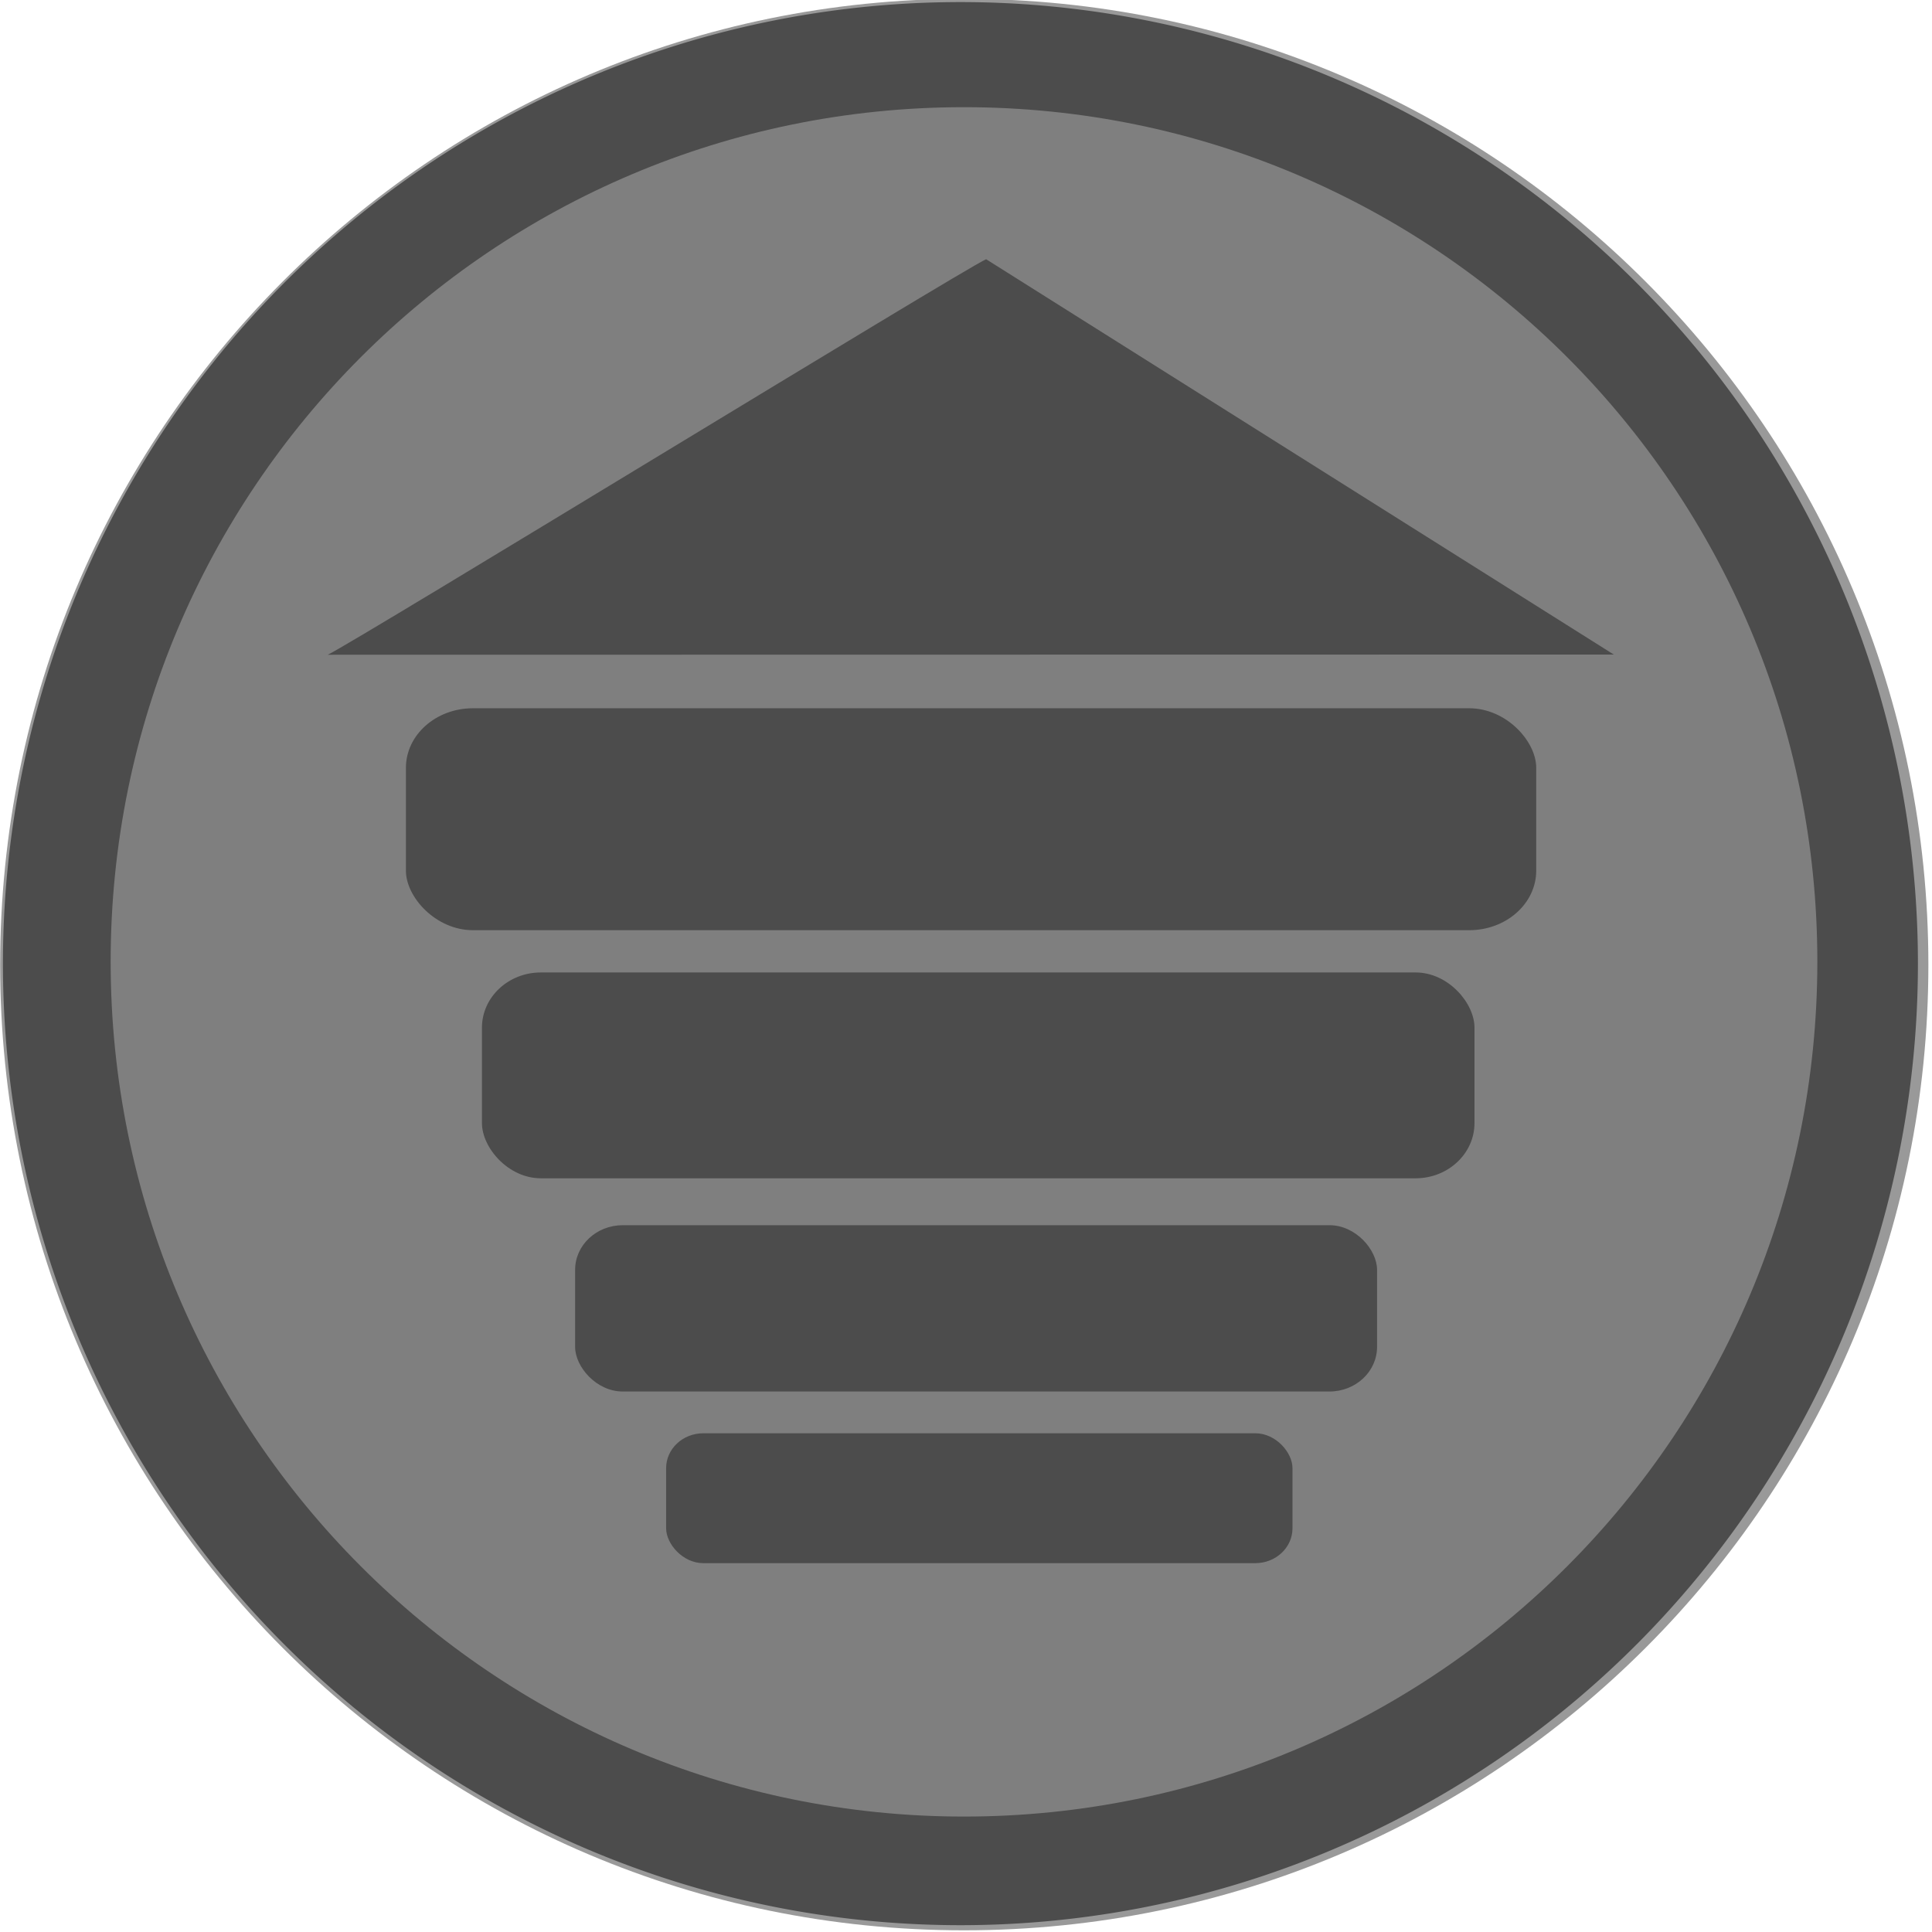 <?xml version="1.0" encoding="UTF-8" standalone="no"?>
<!-- Created with Inkscape (http://www.inkscape.org/) -->

<svg
   xmlns:dc="http://purl.org/dc/elements/1.1/"
   xmlns:cc="http://creativecommons.org/ns#"
   xmlns:rdf="http://www.w3.org/1999/02/22-rdf-syntax-ns#"
   xmlns:svg="http://www.w3.org/2000/svg"
   xmlns="http://www.w3.org/2000/svg"
   xmlns:sodipodi="http://sodipodi.sourceforge.net/DTD/sodipodi-0.dtd"
   xmlns:inkscape="http://www.inkscape.org/namespaces/inkscape"
   width="112"
   height="112"
   id="svg2"
   version="1.1"
   inkscape:version="0.48.2 r9819"
   sodipodi:docname="hud_icons.svg"
   inkscape:export-filename="C:\Users\sponaas\Desktop\SHARK_RODEO\ART\hud_sprint_active.png"
   inkscape:export-xdpi="90"
   inkscape:export-ydpi="90">
  <defs
     id="defs4" />
  <sodipodi:namedview
     id="base"
     pagecolor="#ffffff"
     bordercolor="#666666"
     borderopacity="1.0"
     inkscape:pageopacity="0.0"
     inkscape:pageshadow="2"
     inkscape:zoom="5.6"
     inkscape:cx="35.285983"
     inkscape:cy="36.626778"
     inkscape:document-units="px"
     inkscape:current-layer="layer2"
     showgrid="false"
     borderlayer="true"
     inkscape:window-width="1920"
     inkscape:window-height="1028"
     inkscape:window-x="-8"
     inkscape:window-y="-8"
     inkscape:window-maximized="1" />
  <g
     inkscape:label="sprint_inactive"
     inkscape:groupmode="layer"
     id="layer1"
     transform="translate(0,-940.362)"
     style="display:none"
     sodipodi:insensitive="true">
    <rect
       style="color:#000000;fill:#ffffff;fill-opacity:1;fill-rule:evenodd;stroke:none;stroke-width:1;marker:none;visibility:visible;display:inline;overflow:visible;enable-background:accumulate"
       id="rect3755"
       width="137.679"
       height="128.75"
       x="-221.25"
       y="873.076" />
    <path
       sodipodi:type="arc"
       style="fill:#000000;fill-opacity:0.502;fill-rule:evenodd;stroke:none"
       id="path2989"
       sodipodi:cx="88.571426"
       sodipodi:cy="53.07143"
       sodipodi:rx="67.85714"
       sodipodi:ry="62.142857"
       d="m 156.429,53.071 a 67.857,62.143 0 1 1 -135.714,0 67.857,62.143 0 1 1 135.714,0 z"
       transform="matrix(0.817,0,0,0.895,-16.034,949.411)" />
    <path
       style="fill:#ffffff;fill-opacity:1;fill-rule:evenodd;stroke:none"
       d="m 56.241,940.742 c -30.869,0 -55.875,25.082 -55.875,56 0,30.918 25.006,55.969 55.875,55.969 30.869,0 55.906,-25.051 55.906,-55.969 0,-30.918 -25.037,-56 -55.906,-56 z m 0,6.281 c 27.318,0 49.469,22.169 49.469,49.531 0,27.362 -22.15,49.562 -49.469,49.562 -27.318,0 -49.469,-22.2 -49.469,-49.562 0,-27.362 22.15,-49.531 49.469,-49.531 z"
       id="path2985"
       inkscape:connector-curvature="0" />
    <path
       style="color:#000000;fill:#ffffff;fill-opacity:1;fill-rule:evenodd;stroke:none;stroke-width:1;marker:none;visibility:visible;display:inline;overflow:visible;enable-background:accumulate"
       d="m 57.523,955.836 36.388,22.918 -74.552,0.011 c 1.787,-0.873 36.84,-22.349 38.164,-22.929 z"
       id="rect3792"
       inkscape:connector-curvature="0"
       sodipodi:nodetypes="cccc" />
    <rect
       style="color:#000000;fill:#ffffff;fill-opacity:1;fill-rule:evenodd;stroke:none;stroke-width:1;marker:none;visibility:visible;display:inline;overflow:visible;enable-background:accumulate"
       id="rect3795"
       width="65.526"
       height="12.867"
       x="23.889"
       y="981.867"
       rx="3.887"
       ry="3.454" />
    <rect
       style="color:#000000;fill:#ffffff;fill-opacity:1;fill-rule:evenodd;stroke:none;stroke-width:1;marker:none;visibility:visible;display:inline;overflow:visible;enable-background:accumulate"
       id="rect3795-7"
       width="57.539"
       height="11.933"
       x="28.296"
       y="997.183"
       rx="3.413"
       ry="3.203" />
    <rect
       style="color:#000000;fill:#ffffff;fill-opacity:1;fill-rule:evenodd;stroke:none;stroke-width:1;marker:none;visibility:visible;display:inline;overflow:visible;enable-background:accumulate"
       id="rect3795-4"
       width="46.49"
       height="9.641"
       x="33.697"
       y="1011.834"
       rx="2.758"
       ry="2.588" />
    <rect
       style="color:#000000;fill:#ffffff;fill-opacity:1;fill-rule:evenodd;stroke:none;stroke-width:1;marker:none;visibility:visible;display:inline;overflow:visible;enable-background:accumulate"
       id="rect3795-0"
       width="36.311"
       height="7.53"
       x="38.973"
       y="1023.897"
       rx="2.154"
       ry="2.022" />
  </g>
  <g
     inkscape:groupmode="layer"
     id="layer2"
     inkscape:label="sprint_active"
     style="display:inline"
     sodipodi:insensitive="true">
    <rect
       style="color:#000000;fill:#000000;fill-opacity:1;fill-rule:evenodd;stroke:none;stroke-width:1;marker:none;visibility:visible;display:inline;overflow:visible;enable-background:accumulate"
       id="rect3755-1"
       width="137.679"
       height="128.75"
       x="-221.607"
       y="-67.732" />
    <path
       style="fill:#999999;fill-opacity:1;fill-rule:evenodd;stroke:none"
       d="m 55.884,-0.067 c -30.869,0 -55.875,25.082 -55.875,56 0,30.918 25.006,55.969 55.875,55.969 30.869,0 55.906,-25.051 55.906,-55.969 0,-30.918 -25.037,-56 -55.906,-56 z m 0,6.281 c 27.318,0 49.469,22.169 49.469,49.531 0,27.362 -22.15,49.563 -49.469,49.563 -27.318,0 -49.469,-22.2 -49.469,-49.563 0,-27.362 22.15,-49.531 49.469,-49.531 z"
       id="path2985-7"
       inkscape:connector-curvature="0" />
    <path
       style="color:#000000;fill:#999999;fill-opacity:1;fill-rule:evenodd;stroke:none;stroke-width:1;marker:none;visibility:visible;display:inline;overflow:visible;enable-background:accumulate"
       d="m 57.166,15.027 36.388,22.918 -74.552,0.011 c 1.787,-0.873 36.84,-22.349 38.164,-22.929 z"
       id="rect3792-4"
       inkscape:connector-curvature="0"
       sodipodi:nodetypes="cccc" />
    <rect
       style="color:#000000;fill:#999999;fill-opacity:1;fill-rule:evenodd;stroke:none;stroke-width:1;marker:none;visibility:visible;display:inline;overflow:visible;enable-background:accumulate"
       id="rect3795-09"
       width="65.526"
       height="12.867"
       x="23.531"
       y="41.058"
       rx="3.887"
       ry="3.454" />
    <rect
       style="color:#000000;fill:#999999;fill-opacity:1;fill-rule:evenodd;stroke:none;stroke-width:1;marker:none;visibility:visible;display:inline;overflow:visible;enable-background:accumulate"
       id="rect3795-7-4"
       width="57.539"
       height="11.933"
       x="27.939"
       y="56.374"
       rx="3.413"
       ry="3.203" />
    <rect
       style="color:#000000;fill:#999999;fill-opacity:1;fill-rule:evenodd;stroke:none;stroke-width:1;marker:none;visibility:visible;display:inline;overflow:visible;enable-background:accumulate"
       id="rect3795-4-8"
       width="46.49"
       height="9.641"
       x="33.34"
       y="71.026"
       rx="2.758"
       ry="2.588" />
    <rect
       style="color:#000000;fill:#999999;fill-opacity:1;fill-rule:evenodd;stroke:none;stroke-width:1;marker:none;visibility:visible;display:inline;overflow:visible;enable-background:accumulate"
       id="rect3795-0-8"
       width="36.311"
       height="7.53"
       x="38.616"
       y="83.088"
       rx="2.154"
       ry="2.022" />
    <path
       sodipodi:type="arc"
       style="fill:#000000;fill-opacity:0.502;fill-rule:evenodd;stroke:none"
       id="path2989-2"
       sodipodi:cx="88.571426"
       sodipodi:cy="53.07143"
       sodipodi:rx="67.85714"
       sodipodi:ry="62.142857"
       d="m 156.429,53.071 a 67.857,62.143 0 1 1 -135.714,0 67.857,62.143 0 1 1 135.714,0 z"
       transform="matrix(0.818,0,0,0.897,-16.775,8.258)" />
  </g>
</svg>

